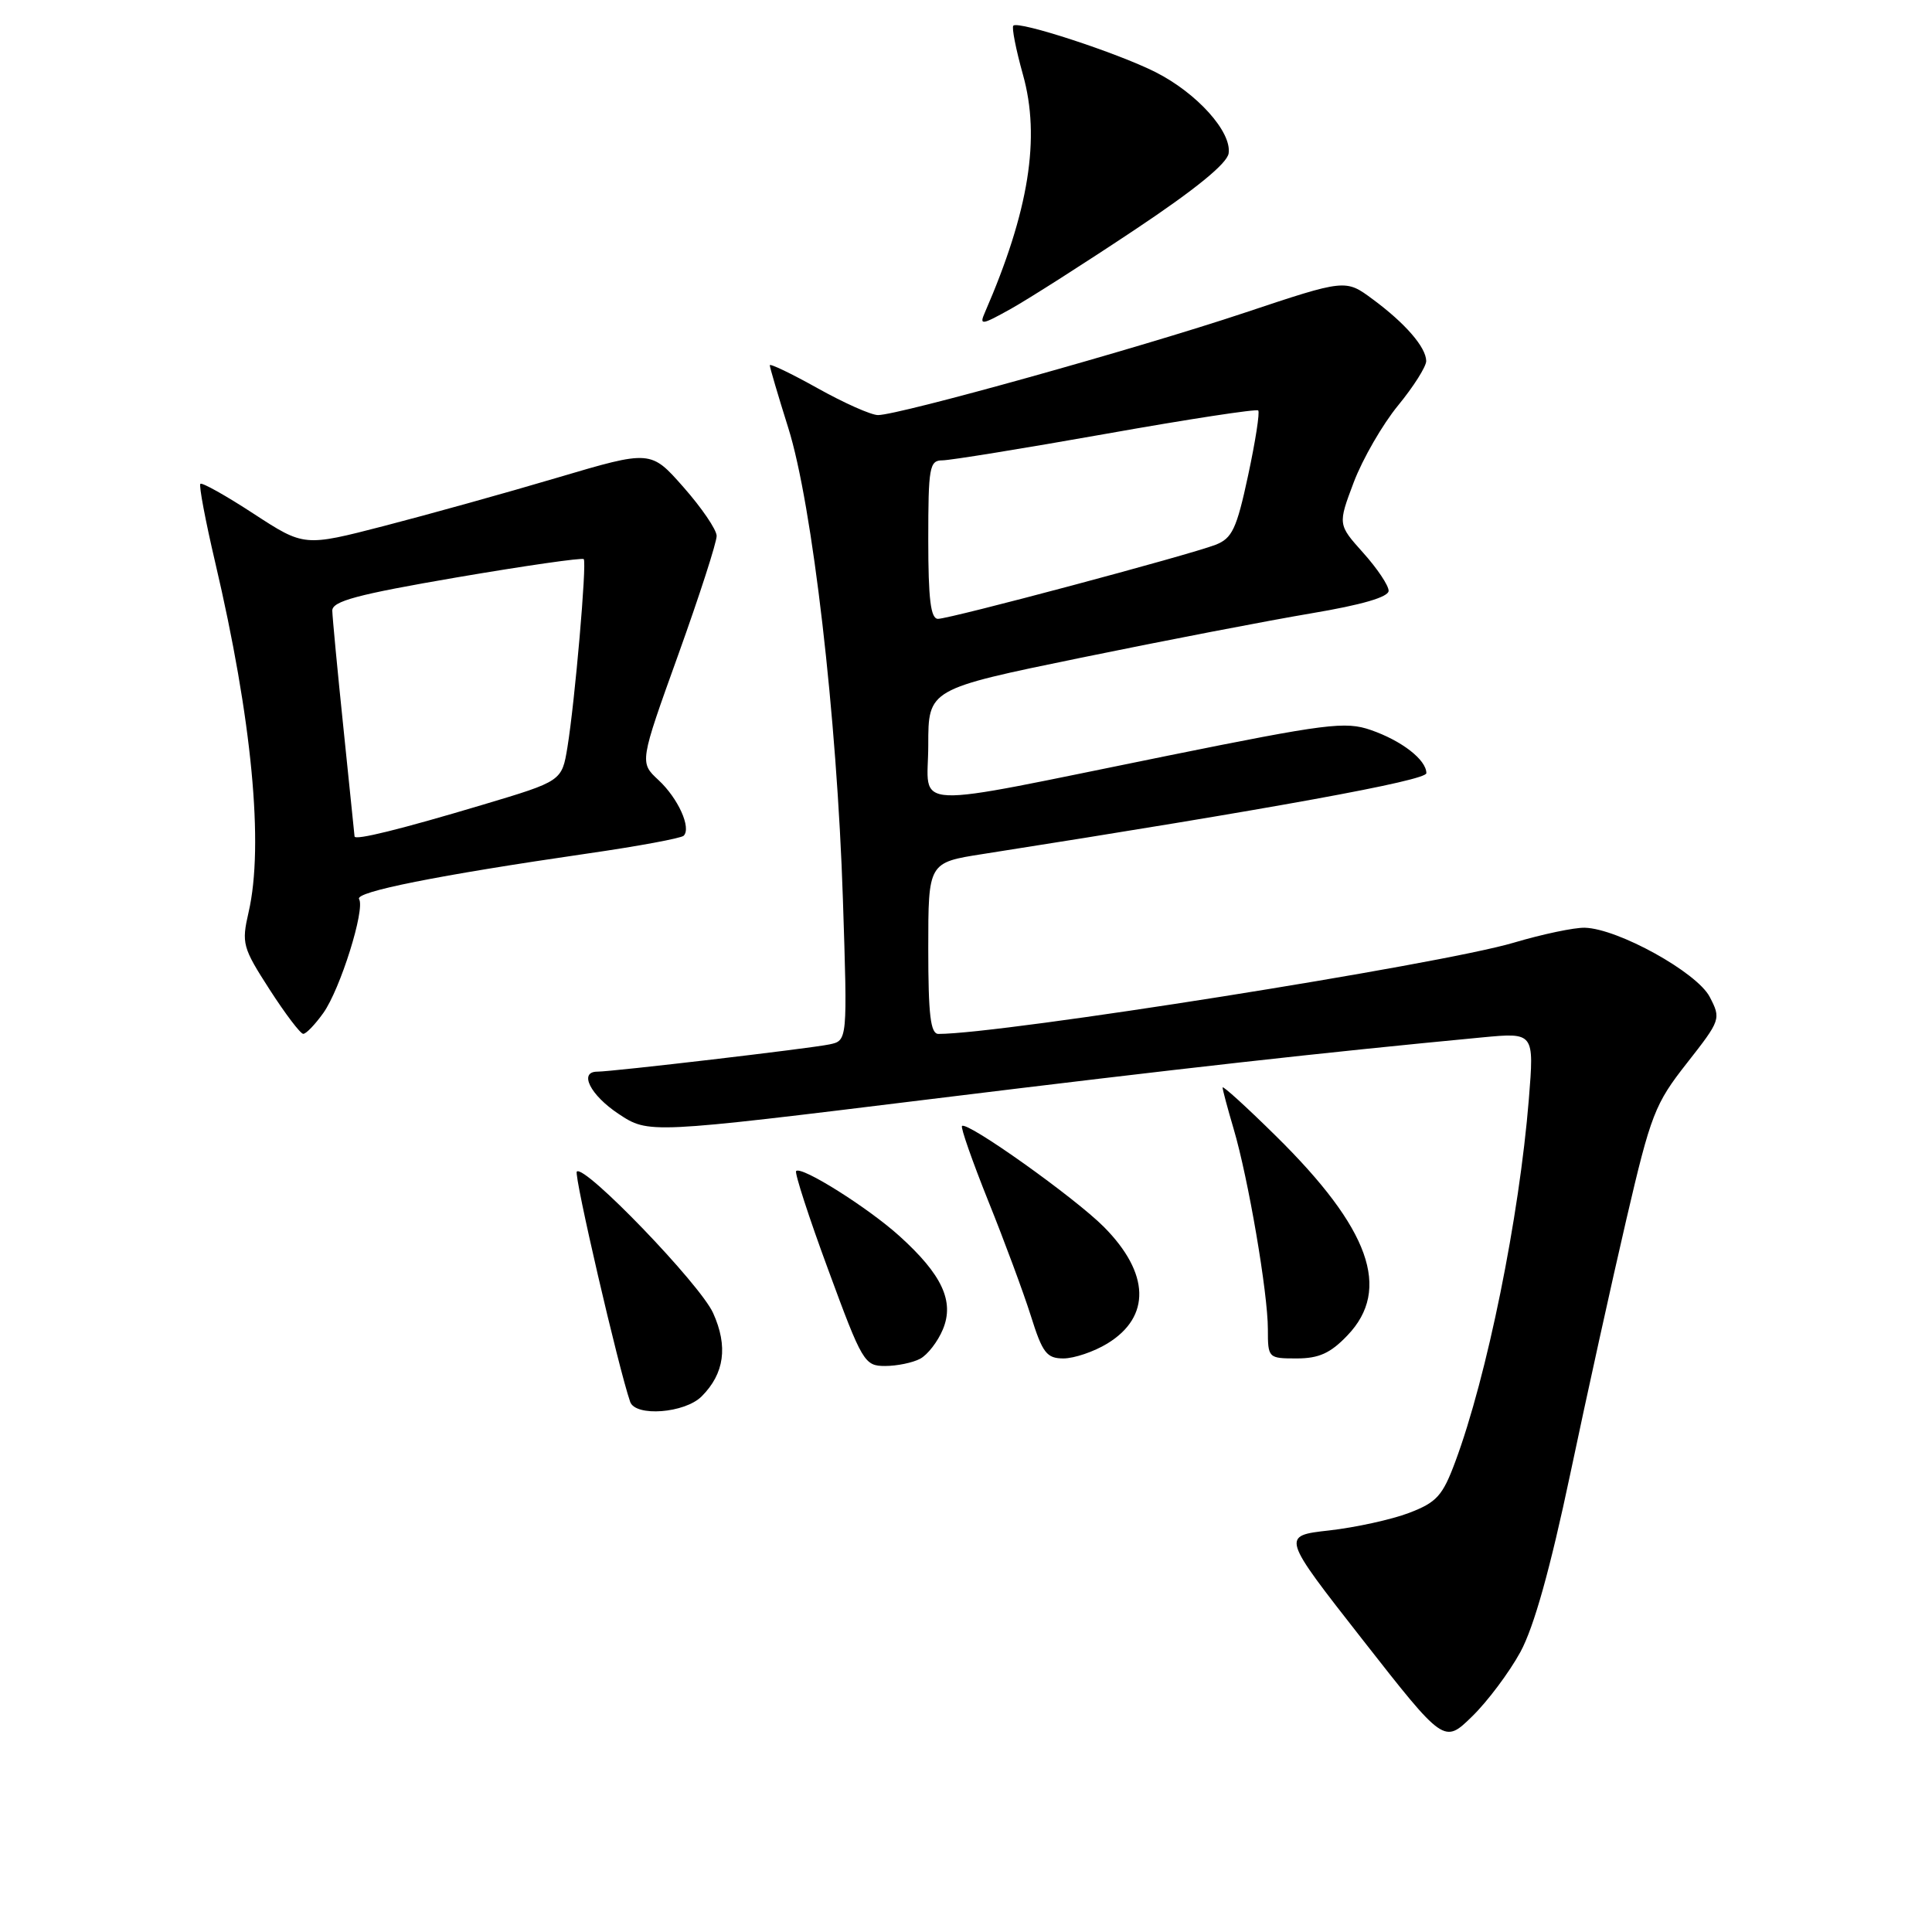 <?xml version="1.0" encoding="UTF-8" standalone="no"?>
<!DOCTYPE svg PUBLIC "-//W3C//DTD SVG 1.1//EN" "http://www.w3.org/Graphics/SVG/1.1/DTD/svg11.dtd" >
<svg xmlns="http://www.w3.org/2000/svg" xmlns:xlink="http://www.w3.org/1999/xlink" version="1.1" viewBox="0 0 256 256">
 <g >
 <path fill="currentColor"
d=" M 201.46 218.90 C 203.26 215.59 205.41 207.90 208.08 195.25 C 210.25 184.94 213.59 169.78 215.50 161.58 C 218.74 147.66 219.28 146.26 223.53 140.86 C 228.00 135.16 228.06 135.01 226.55 132.10 C 224.87 128.85 214.40 123.05 210.00 122.93 C 208.62 122.89 204.39 123.78 200.58 124.91 C 190.87 127.80 132.82 137.00 124.35 137.00 C 123.30 137.00 123.00 134.51 123.00 125.65 C 123.00 114.29 123.00 114.29 130.25 113.16 C 168.77 107.12 189.00 103.43 189.00 102.45 C 189.00 100.68 185.74 98.15 181.64 96.73 C 178.27 95.56 175.76 95.88 154.71 100.14 C 119.46 107.28 123.00 107.44 123.00 98.72 C 123.00 91.31 123.00 91.31 143.25 87.15 C 154.39 84.86 168.11 82.22 173.75 81.27 C 180.48 80.14 184.00 79.11 184.00 78.28 C 184.00 77.58 182.49 75.32 180.63 73.25 C 177.27 69.50 177.27 69.50 179.38 63.90 C 180.55 60.82 183.19 56.24 185.25 53.73 C 187.31 51.22 188.99 48.56 188.98 47.83 C 188.95 46.00 186.20 42.83 181.89 39.65 C 178.29 36.98 178.29 36.98 164.89 41.45 C 150.71 46.18 119.10 55.00 116.34 55.00 C 115.43 55.00 111.84 53.40 108.35 51.45 C 104.86 49.50 102.00 48.13 102.00 48.40 C 102.00 48.67 103.10 52.41 104.45 56.70 C 107.64 66.83 110.91 95.00 111.69 119.19 C 112.30 137.89 112.30 137.89 109.90 138.39 C 107.40 138.92 81.16 142.00 79.15 142.00 C 76.65 142.00 78.21 145.11 81.97 147.60 C 85.94 150.23 85.94 150.23 123.22 145.65 C 156.61 141.55 174.94 139.50 196.40 137.46 C 203.29 136.81 203.29 136.81 202.58 145.65 C 201.31 161.33 197.04 182.39 192.83 193.69 C 191.15 198.21 190.37 199.07 186.70 200.47 C 184.39 201.35 179.64 202.39 176.14 202.79 C 169.77 203.50 169.77 203.50 180.56 217.28 C 191.35 231.06 191.35 231.06 195.07 227.43 C 197.12 225.43 199.99 221.59 201.46 218.90 Z  M 92.97 185.03 C 95.99 182.01 96.49 178.40 94.49 173.98 C 92.76 170.15 77.43 154.24 76.43 155.24 C 76.01 155.66 81.95 181.28 83.50 185.75 C 84.20 187.76 90.74 187.26 92.97 185.03 Z  M 121.93 180.04 C 122.92 179.51 124.27 177.76 124.94 176.14 C 126.48 172.43 124.83 168.89 119.19 163.79 C 115.02 160.02 106.20 154.47 105.49 155.17 C 105.27 155.40 107.18 161.31 109.76 168.29 C 114.25 180.50 114.55 181.00 117.28 181.00 C 118.85 181.00 120.94 180.57 121.93 180.04 Z  M 146.72 178.03 C 152.53 174.49 152.36 168.71 146.28 162.58 C 142.43 158.70 128.14 148.53 127.47 149.20 C 127.27 149.40 128.84 153.87 130.95 159.14 C 133.07 164.40 135.61 171.25 136.59 174.35 C 138.14 179.29 138.69 180.00 140.93 180.00 C 142.34 179.99 144.95 179.11 146.72 178.03 Z  M 178.54 176.95 C 184.40 170.84 181.51 162.79 169.07 150.53 C 165.18 146.69 162.00 143.80 162.00 144.10 C 162.00 144.39 162.66 146.86 163.46 149.57 C 165.41 156.16 168.00 171.33 168.00 176.13 C 168.00 179.95 168.05 180.00 171.81 180.00 C 174.76 180.00 176.29 179.31 178.54 176.95 Z  M 42.84 134.23 C 45.09 131.07 48.41 120.48 47.58 119.13 C 46.99 118.18 58.00 115.98 77.89 113.09 C 84.55 112.13 90.26 111.07 90.59 110.74 C 91.63 109.70 89.85 105.77 87.25 103.36 C 84.74 101.03 84.74 101.03 89.87 86.76 C 92.69 78.91 94.98 71.82 94.96 71.00 C 94.94 70.17 92.97 67.28 90.58 64.57 C 86.23 59.63 86.23 59.63 73.86 63.29 C 67.06 65.31 56.73 68.18 50.90 69.69 C 40.30 72.43 40.30 72.43 33.62 68.08 C 29.95 65.68 26.77 63.90 26.55 64.11 C 26.34 64.33 27.22 69.00 28.51 74.50 C 33.38 95.23 34.99 112.01 32.94 120.87 C 31.99 125.01 32.14 125.55 35.72 131.11 C 37.80 134.34 39.81 136.99 40.18 136.99 C 40.56 137.00 41.75 135.75 42.84 134.23 Z  M 150.39 30.43 C 158.39 25.10 162.60 21.67 162.80 20.32 C 163.22 17.47 158.61 12.34 153.12 9.56 C 148.07 7.01 134.95 2.72 134.27 3.40 C 134.04 3.63 134.61 6.54 135.54 9.87 C 137.90 18.26 136.34 27.98 130.50 41.41 C 129.74 43.14 130.06 43.09 133.97 40.91 C 136.34 39.58 143.73 34.87 150.39 30.43 Z  M 123.00 71.50 C 123.00 61.93 123.16 61.00 124.86 61.00 C 125.89 61.00 135.63 59.42 146.51 57.49 C 157.40 55.55 166.49 54.16 166.72 54.39 C 166.95 54.62 166.35 58.49 165.38 63.00 C 163.86 70.09 163.27 71.33 161.06 72.19 C 157.54 73.55 125.89 82.00 124.29 82.00 C 123.32 82.00 123.00 79.41 123.00 71.50 Z  M 46.98 110.83 C 46.97 110.65 46.31 104.20 45.51 96.50 C 44.71 88.80 44.05 81.79 44.03 80.92 C 44.01 79.66 47.29 78.78 60.51 76.51 C 69.59 74.96 77.17 73.87 77.35 74.09 C 77.77 74.60 76.18 92.92 75.19 99.00 C 74.45 103.50 74.45 103.50 63.98 106.63 C 53.04 109.90 47.01 111.39 46.98 110.83 Z "/>
</g>
</svg>